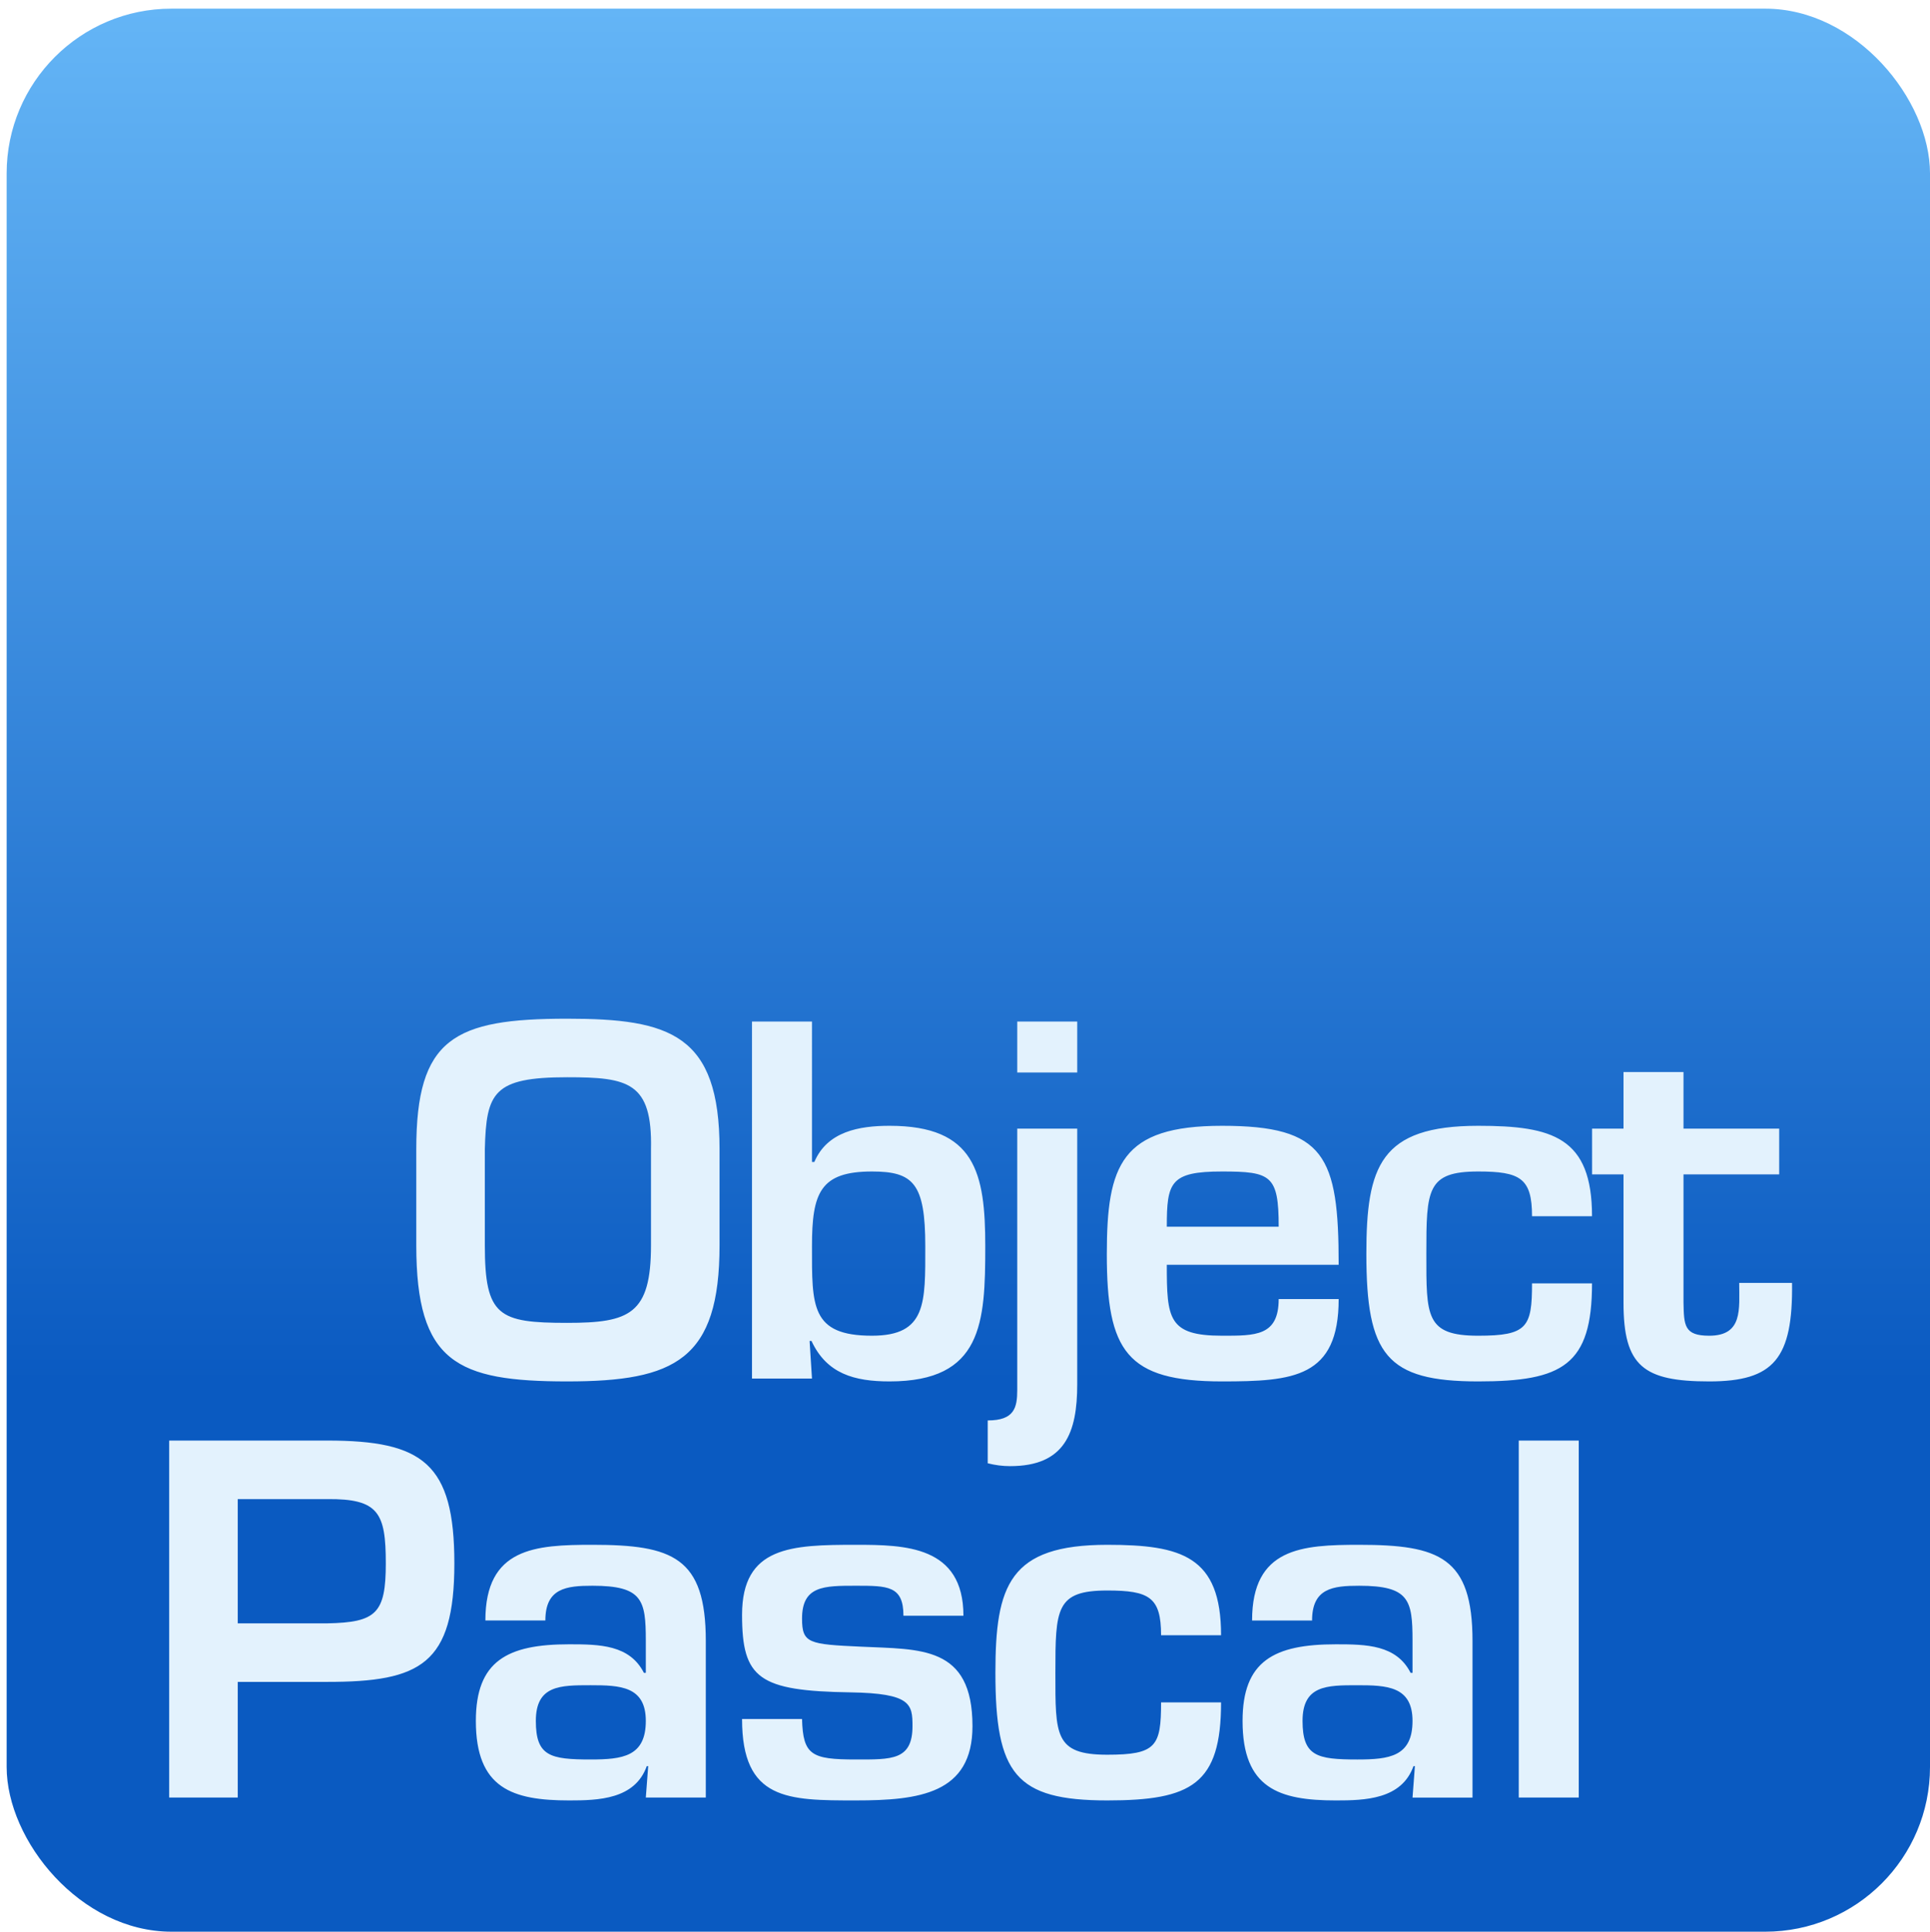 <?xml version="1.0" encoding="UTF-8" standalone="no"?>
<svg
   width="702.683"
   height="703.414"
   viewBox="0 0 702.683 703.414"
   version="1.1"
   xml:space="preserve"
   id="SVGRoot"
   sodipodi:docname="logo3.svg"
   inkscape:version="1.3.2 (091e20ef0f, 2023-11-25)"
   xmlns:inkscape="http://www.inkscape.org/namespaces/inkscape"
   xmlns:sodipodi="http://sodipodi.sourceforge.net/DTD/sodipodi-0.dtd"
   xmlns:xlink="http://www.w3.org/1999/xlink"
   xmlns="http://www.w3.org/2000/svg"
   xmlns:svg="http://www.w3.org/2000/svg"><defs
   id="defs48"><linearGradient
     id="linearGradient3"
     inkscape:collect="always"><stop
       style="stop-color:#64b5f6;stop-opacity:1;"
       offset="0"
       id="stop3" /><stop
       style="stop-color:#0a5ac1;stop-opacity:1;"
       offset="0.717"
       id="stop4" /></linearGradient><linearGradient
     inkscape:collect="always"
     xlink:href="#linearGradient3"
     id="linearGradient4"
     x1="444.261"
     y1="89.199"
     x2="444.261"
     y2="786.529"
     gradientUnits="userSpaceOnUse"
     spreadMethod="pad"
     gradientTransform="matrix(1,0,0,1,-91.565,-85.772)" /></defs>
<sodipodi:namedview
   pagecolor="#a9a9a9"
   bordercolor="#292929"
   borderopacity="1"
   inkscape:showpageshadow="2"
   inkscape:pageopacity="0.0"
   inkscape:pagecheckerboard="0"
   inkscape:deskcolor="#232323"
   id="namedview1"
   inkscape:zoom="0.90111111"
   inkscape:cx="391.18372"
   inkscape:cy="361.22072"
   inkscape:window-width="1874"
   inkscape:window-height="1011"
   inkscape:window-x="0"
   inkscape:window-y="0"
   inkscape:window-maximized="1"
   inkscape:current-layer="SVGRoot" />
<style
   type="text/css"
   id="style1">
g.prefab path {
  vector-effect:non-scaling-stroke;
  -inkscape-stroke:hairline;
  fill: none;
  fill-opacity: 1;
  stroke-opacity: 1;
  stroke: #00349c;
}
</style>

<rect
   style="display:inline;fill:url(#linearGradient4);fill-opacity:1;stroke:none;stroke-width:0;stroke-linejoin:round;stroke-dasharray:none;stroke-opacity:1;paint-order:normal"
   id="rect49"
   width="700.262"
   height="700.262"
   x="2.421"
   y="3.152"
   rx="60"
   ry="60" /><path
   style="font-weight:600;font-size:173.333px;font-family:'Eurostile LT Std';-inkscape-font-specification:'Eurostile LT Std Semi-Bold';letter-spacing:-5px;fill:#e3f2fd"
   d="m 206.509,370.954 c -41.253,0 -54.947,7.107 -54.947,47.493 v 35.013 c 0,42.64 14.733,49.573 54.947,49.573 39.347,0 55.467,-7.973 55.467,-49.573 v -35.013 c 0,-41.773 -18.027,-47.493 -55.467,-47.493 z m 0,21.32 c 22.187,0 31.027,1.733 30.507,26.173 v 35.013 c 0,25.133 -7.8,28.253 -30.507,28.253 -24.96,0 -29.987,-2.427 -29.987,-28.253 v -35.013 c 0.52,-20.627 3.12,-26.173 29.987,-26.173 z m 110.96,34.32 c 15.08,0 19.413,4.333 19.413,27.213 0,20.627 0.52,32.587 -19.413,32.587 -22.36,0 -21.84,-10.92 -21.84,-32.587 0,-19.413 2.947,-27.213 21.84,-27.213 z m -43.68,75.4 h 21.84 l -0.867,-13.693 h 0.693 c 5.547,11.96 15.6,14.733 28.427,14.733 33.8,0 34.84,-21.32 34.84,-49.227 0,-26.693 -3.64,-43.853 -34.84,-43.853 -11.093,0 -22.707,2.08 -27.387,13.173 h -0.867 V 371.994 H 273.789 Z M 392.202,410.994 H 370.362 v 95.16 c 0,6.413 -1.04,11.093 -10.747,11.093 v 15.6 c 2.773,0.693 5.373,1.04 8.147,1.04 19.933,0 24.44,-12.133 24.44,-29.813 z m 0,-39 H 370.362 v 18.547 h 21.84 z m 73.347,101.053 c 0,13.52 -8.493,13.347 -20.627,13.347 -19.587,0 -20.107,-6.24 -20.107,-25.827 h 62.573 c 0,-39.693 -5.027,-50.613 -42.467,-50.613 -36.747,0 -41.947,14.213 -41.947,46.8 0,35.187 7.107,46.28 41.947,46.28 26,0 42.467,-1.387 42.467,-29.987 z m -40.733,-26.347 c 0,-16.12 1.213,-20.107 20.107,-20.107 17.853,0 20.627,1.387 20.627,20.107 z m 132.973,20.627 c 0,15.947 -1.733,19.067 -19.587,19.067 -19.24,0 -18.893,-7.107 -18.893,-29.813 0,-23.4 0.173,-29.987 18.893,-29.987 15.253,0 19.587,2.427 19.587,16.293 h 21.84 c 0,-28.773 -14.387,-32.933 -41.427,-32.933 -35.707,0 -40.733,14.733 -40.733,46.627 0,36.747 7.28,46.453 40.733,46.453 30.68,0 41.427,-5.893 41.427,-35.707 z m 21.867,-39.693 h 11.44 v 46.8 c 0,23.053 7.28,28.6 31.2,28.6 23.573,0 30.507,-8.32 30.16,-35.88 h -19.24 c 0,9.533 1.387,19.24 -10.92,19.24 -9.187,0 -9.187,-3.813 -9.36,-12.133 v -46.627 h 34.84 V 410.994 H 612.935 V 390.367 H 591.095 v 20.627 h -11.44 z"
   id="text2"
   aria-label="Object" /><path
   style="font-weight:600;font-size:173.333px;font-family:'Eurostile LT Std';-inkscape-font-specification:'Eurostile LT Std Semi-Bold';letter-spacing:-5px;fill:#e3f2fd"
   d="M 61.598,654.572 H 86.558 V 612.452 h 32.587 c 33.973,0 46.28,-6.413 46.28,-43.16 0,-36.4 -11.44,-44.72 -46.28,-44.72 H 61.598 Z m 24.96,-63.44 v -45.24 h 32.587 c 18.72,-0.173 21.32,5.027 21.32,23.4 0,18.2 -3.467,21.493 -21.32,21.84 z m 128.467,22.533 c 10.747,0 20.107,0.347 20.107,13 0,13 -8.493,14.04 -20.107,14.04 -14.733,0 -19.933,-1.213 -19.933,-14.04 0,-13 8.84,-13 19.933,-13 z m 20.107,40.907 h 21.84 v -57.027 c 0,-30.507 -12.133,-35.013 -41.253,-35.013 -20.8,0 -39,1.04 -39,27.56 h 21.84 c 0,-11.787 7.627,-12.653 17.16,-12.653 18.2,0 19.413,5.2 19.413,19.933 v 11.787 h -0.693 c -5.2,-10.227 -16.12,-10.4 -27.213,-10.4 -22.533,0 -33.973,6.067 -33.973,27.907 0,24.613 13.347,28.947 33.973,28.947 10.573,0 23.92,-0.347 28.253,-12.48 h 0.52 z m 115.64,-66.213 c 0,-25.48 -21.32,-25.827 -39.173,-25.827 -23.4,0 -41.427,0.52 -41.427,25.48 0,23.227 6.067,27.733 39.52,28.253 22.013,0.347 22.533,4.333 22.533,12.307 0,12.48 -7.627,12.133 -20.627,12.133 -16.12,0 -19.24,-1.56 -19.587,-14.733 h -21.84 c 0,29.64 16.64,29.64 41.427,29.64 23.053,0 42.467,-2.427 42.467,-27.04 0,-29.467 -19.067,-27.907 -40.56,-28.947 -19.067,-0.867 -21.493,-1.213 -21.493,-10.227 0,-11.96 7.973,-11.96 19.587,-11.96 11.613,0 17.333,0 17.333,10.92 z m 71.96,31.547 c 0,15.947 -1.733,19.067 -19.587,19.067 -19.24,0 -18.893,-7.107 -18.893,-29.813 0,-23.4 0.173,-29.987 18.893,-29.987 15.253,0 19.587,2.427 19.587,16.293 h 21.84 c 0,-28.773 -14.387,-32.933 -41.427,-32.933 -35.707,0 -40.733,14.733 -40.733,46.627 0,36.747 7.28,46.453 40.733,46.453 30.68,0 41.427,-5.893 41.427,-35.707 z m 71.44,-6.24 c 10.747,0 20.107,0.347 20.107,13 0,13 -8.493,14.04 -20.107,14.04 -14.733,0 -19.933,-1.213 -19.933,-14.04 0,-13 8.84,-13 19.933,-13 z m 20.107,40.907 h 21.84 v -57.027 c 0,-30.507 -12.133,-35.013 -41.253,-35.013 -20.8,0 -39,1.04 -39,27.56 h 21.84 c 0,-11.787 7.627,-12.653 17.16,-12.653 18.2,0 19.413,5.2 19.413,19.933 v 11.787 h -0.693 c -5.2,-10.227 -16.12,-10.4 -27.213,-10.4 -22.533,0 -33.973,6.067 -33.973,27.907 0,24.613 13.347,28.947 33.973,28.947 10.573,0 23.92,-0.347 28.253,-12.48 h 0.52 z M 574.798,524.572 h -21.84 v 130 h 21.84 z"
   id="text3"
   aria-label="Pascal" /></svg>
